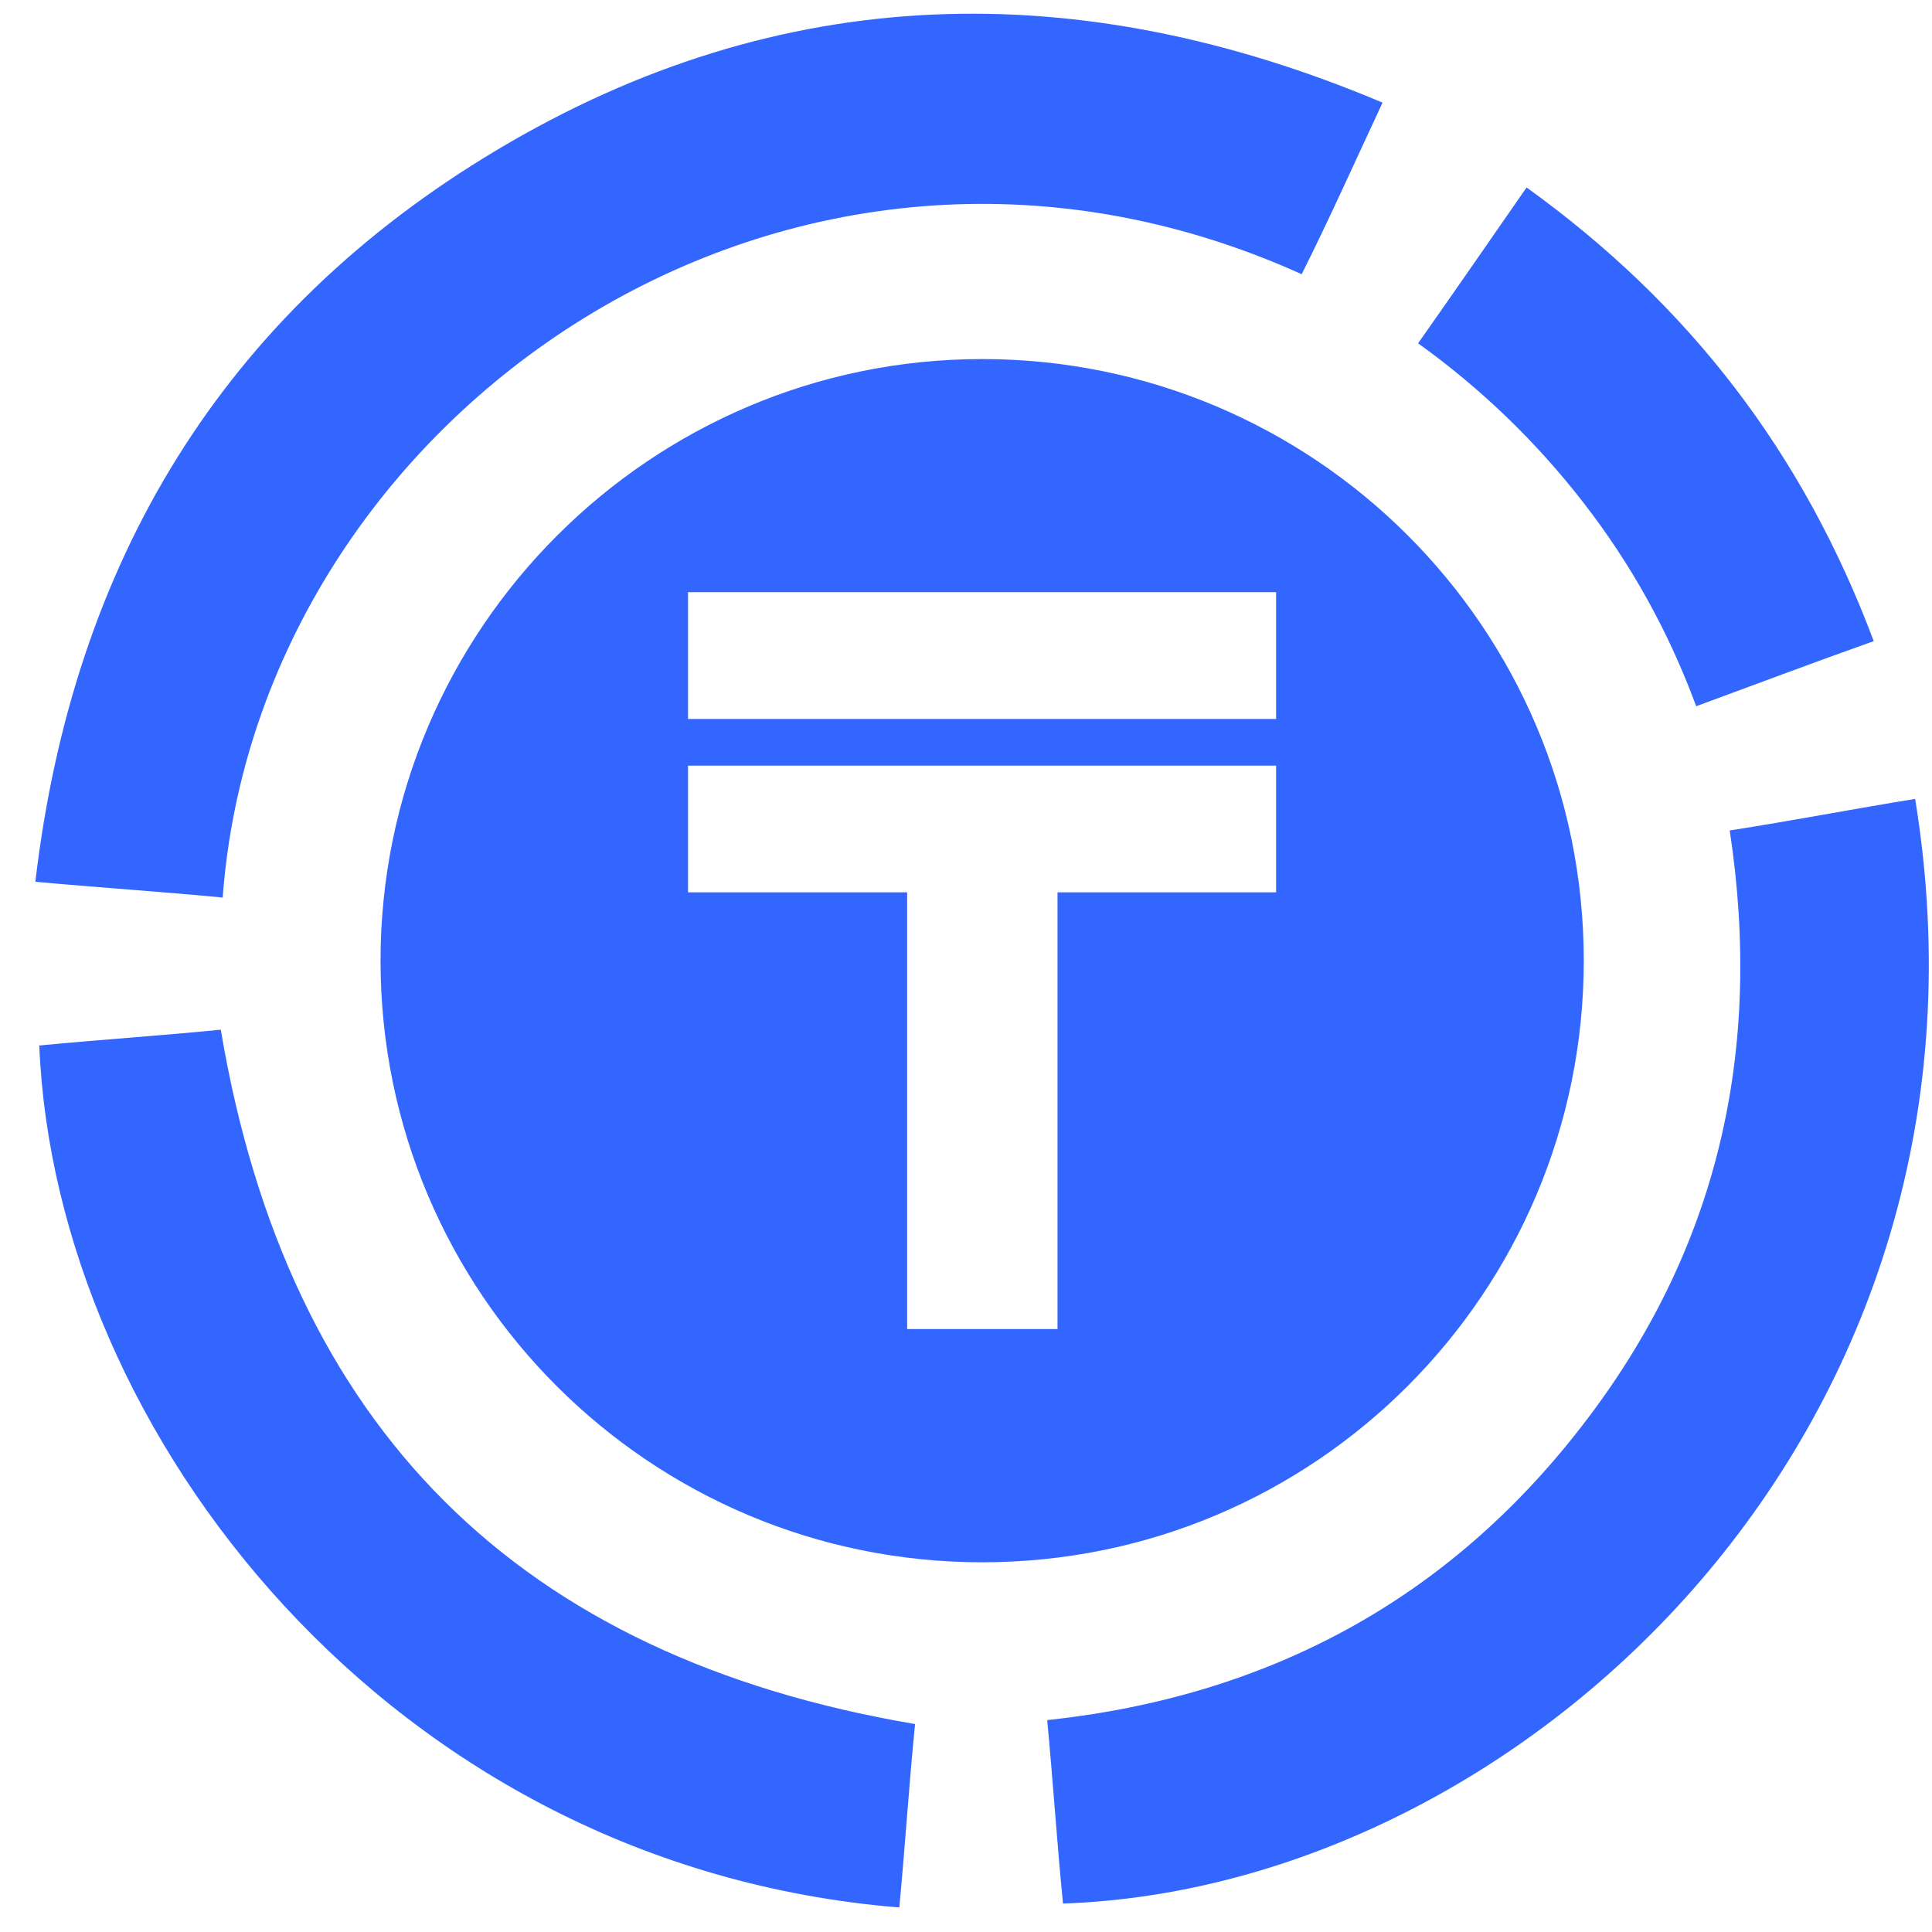<svg width="33" height="33" viewBox="0 0 33 33" fill="none" xmlns="http://www.w3.org/2000/svg">
    <path fill-rule="evenodd" clip-rule="evenodd" d="M3.804 15.331C2.76 15.23 1.715 15.163 0.604 15.061C1.244 9.603 3.804 5.358 8.487 2.562C13.339 -0.336 18.427 -0.437 23.615 1.753C23.143 2.764 22.706 3.741 22.234 4.684C13.508 0.742 4.411 7.076 3.804 15.331ZM15.495 22.701V15.242H11.752V13.078H21.797V15.242H18.063V22.701H15.495ZM15.495 12.28H11.752V10.115H21.797V12.28H18.063H15.495ZM32.712 13.646C31.668 13.815 30.623 14.017 29.545 14.185C30.118 17.959 29.343 21.362 27.018 24.36C24.727 27.325 21.661 28.976 17.887 29.381C17.989 30.459 18.056 31.503 18.157 32.514C26.041 32.245 34.464 24.36 32.712 13.646ZM15.361 32.581C15.462 31.503 15.529 30.459 15.63 29.448C8.858 28.302 4.916 24.394 3.771 17.588C2.76 17.689 1.715 17.757 0.671 17.858C0.94 24.462 6.668 31.874 15.361 32.581ZM26.075 3.202C25.468 4.078 24.862 4.954 24.222 5.864C25.3 6.638 26.243 7.548 27.052 8.593C27.86 9.637 28.5 10.783 28.972 12.063C29.983 11.692 30.96 11.322 32.005 10.951C30.792 7.716 28.837 5.19 26.075 3.202ZM16.776 6.133C22.436 6.133 27.052 10.715 27.052 16.409C27.052 22.069 22.47 26.685 16.776 26.685C11.115 26.685 6.5 22.103 6.5 16.409C6.5 10.749 11.115 6.133 16.776 6.133Z" fill="#3366FF"></path>
</svg>